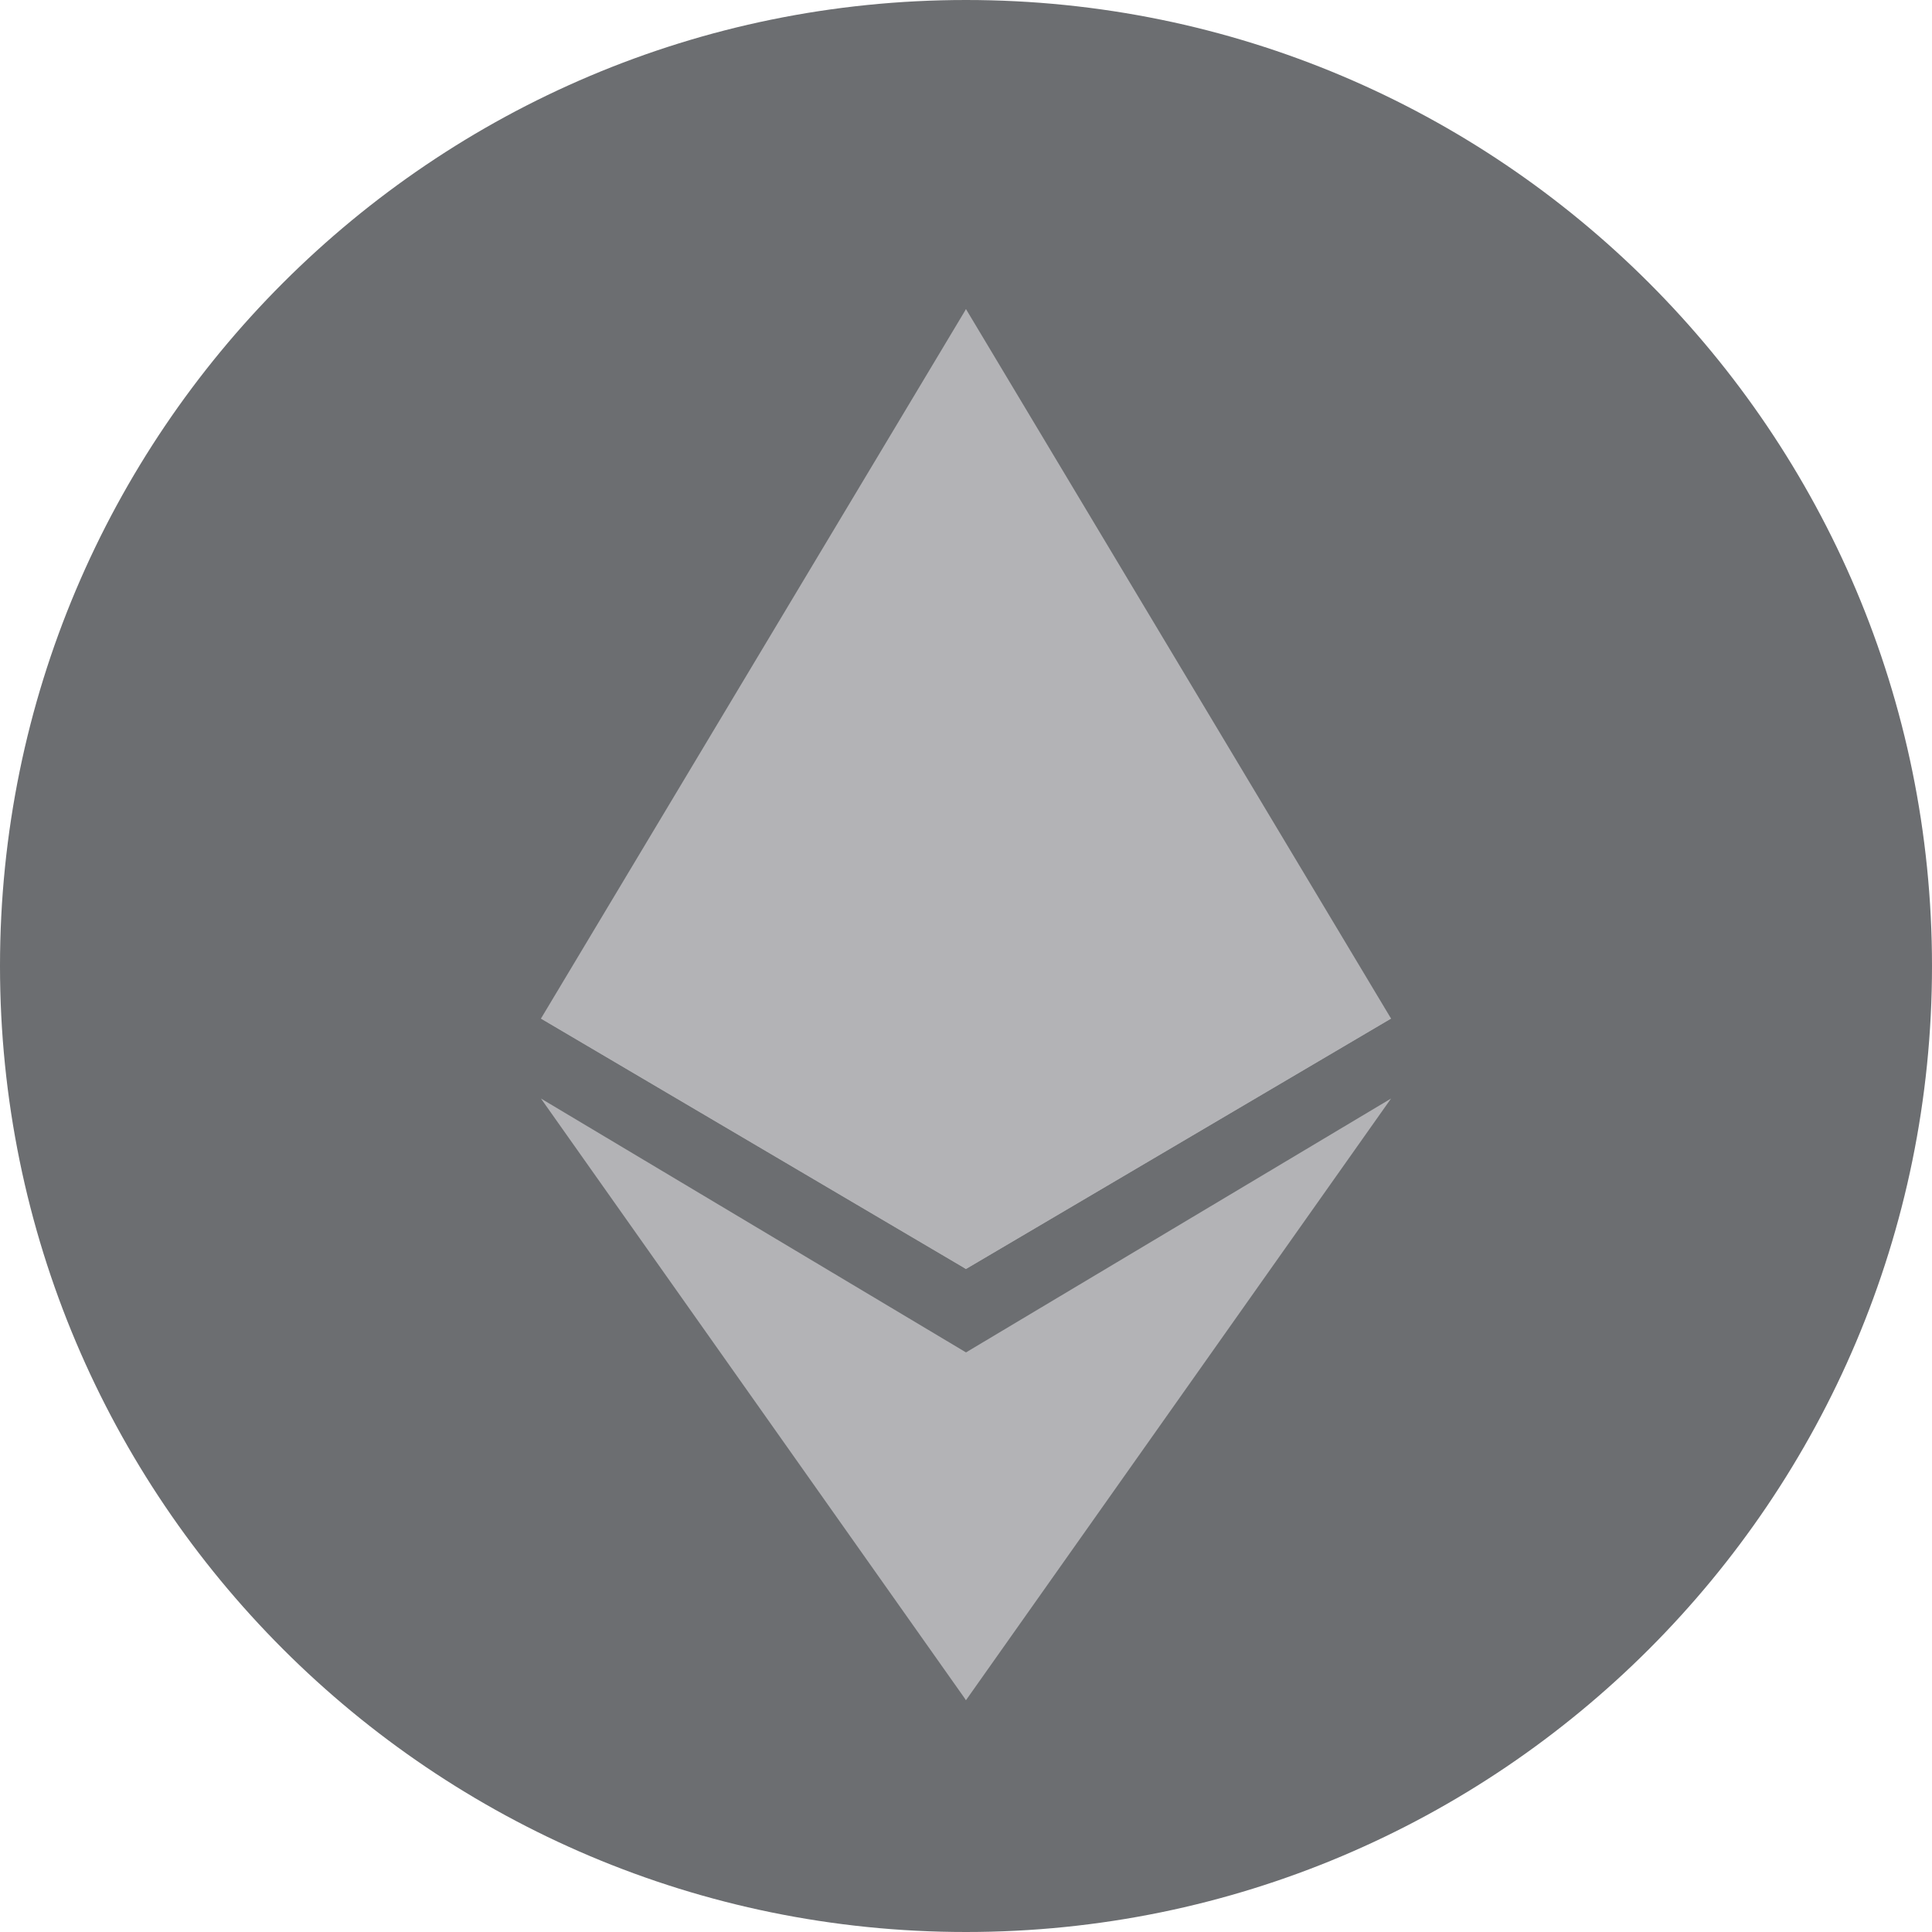 <svg width="80" height="80" viewBox="0 0 80 80" fill="none" xmlns="http://www.w3.org/2000/svg">
<path d="M40 80C62.091 80 80 62.091 80 40C80 17.909 62.091 0 40 0C17.909 0 0 17.909 0 40C0 62.091 17.909 80 40 80Z" fill="#6C6E71"/>
<path d="M40 12.8L39.571 14.096V52.256L40 52.544L57.6 42.176L40 12.8Z" fill="#B3B3B6"/>
<path d="M40 12.8L22.4 42.176L40 52.544V34.112V12.8Z" fill="#B3B3B6"/>
<path d="M40 56L39.714 56.144V69.824L40 70.4L57.6 45.488L40 56Z" fill="#B3B3B6"/>
<path d="M40 70.4V56L22.4 45.488L40 70.4Z" fill="#B3B3B6"/>
<path d="M40 52.544L57.6 42.176L40 34.112V52.544Z" fill="#B3B3B6"/>
<path d="M22.4 42.176L40 52.544V34.112L22.4 42.176Z" fill="#B3B3B6"/>
</svg>
